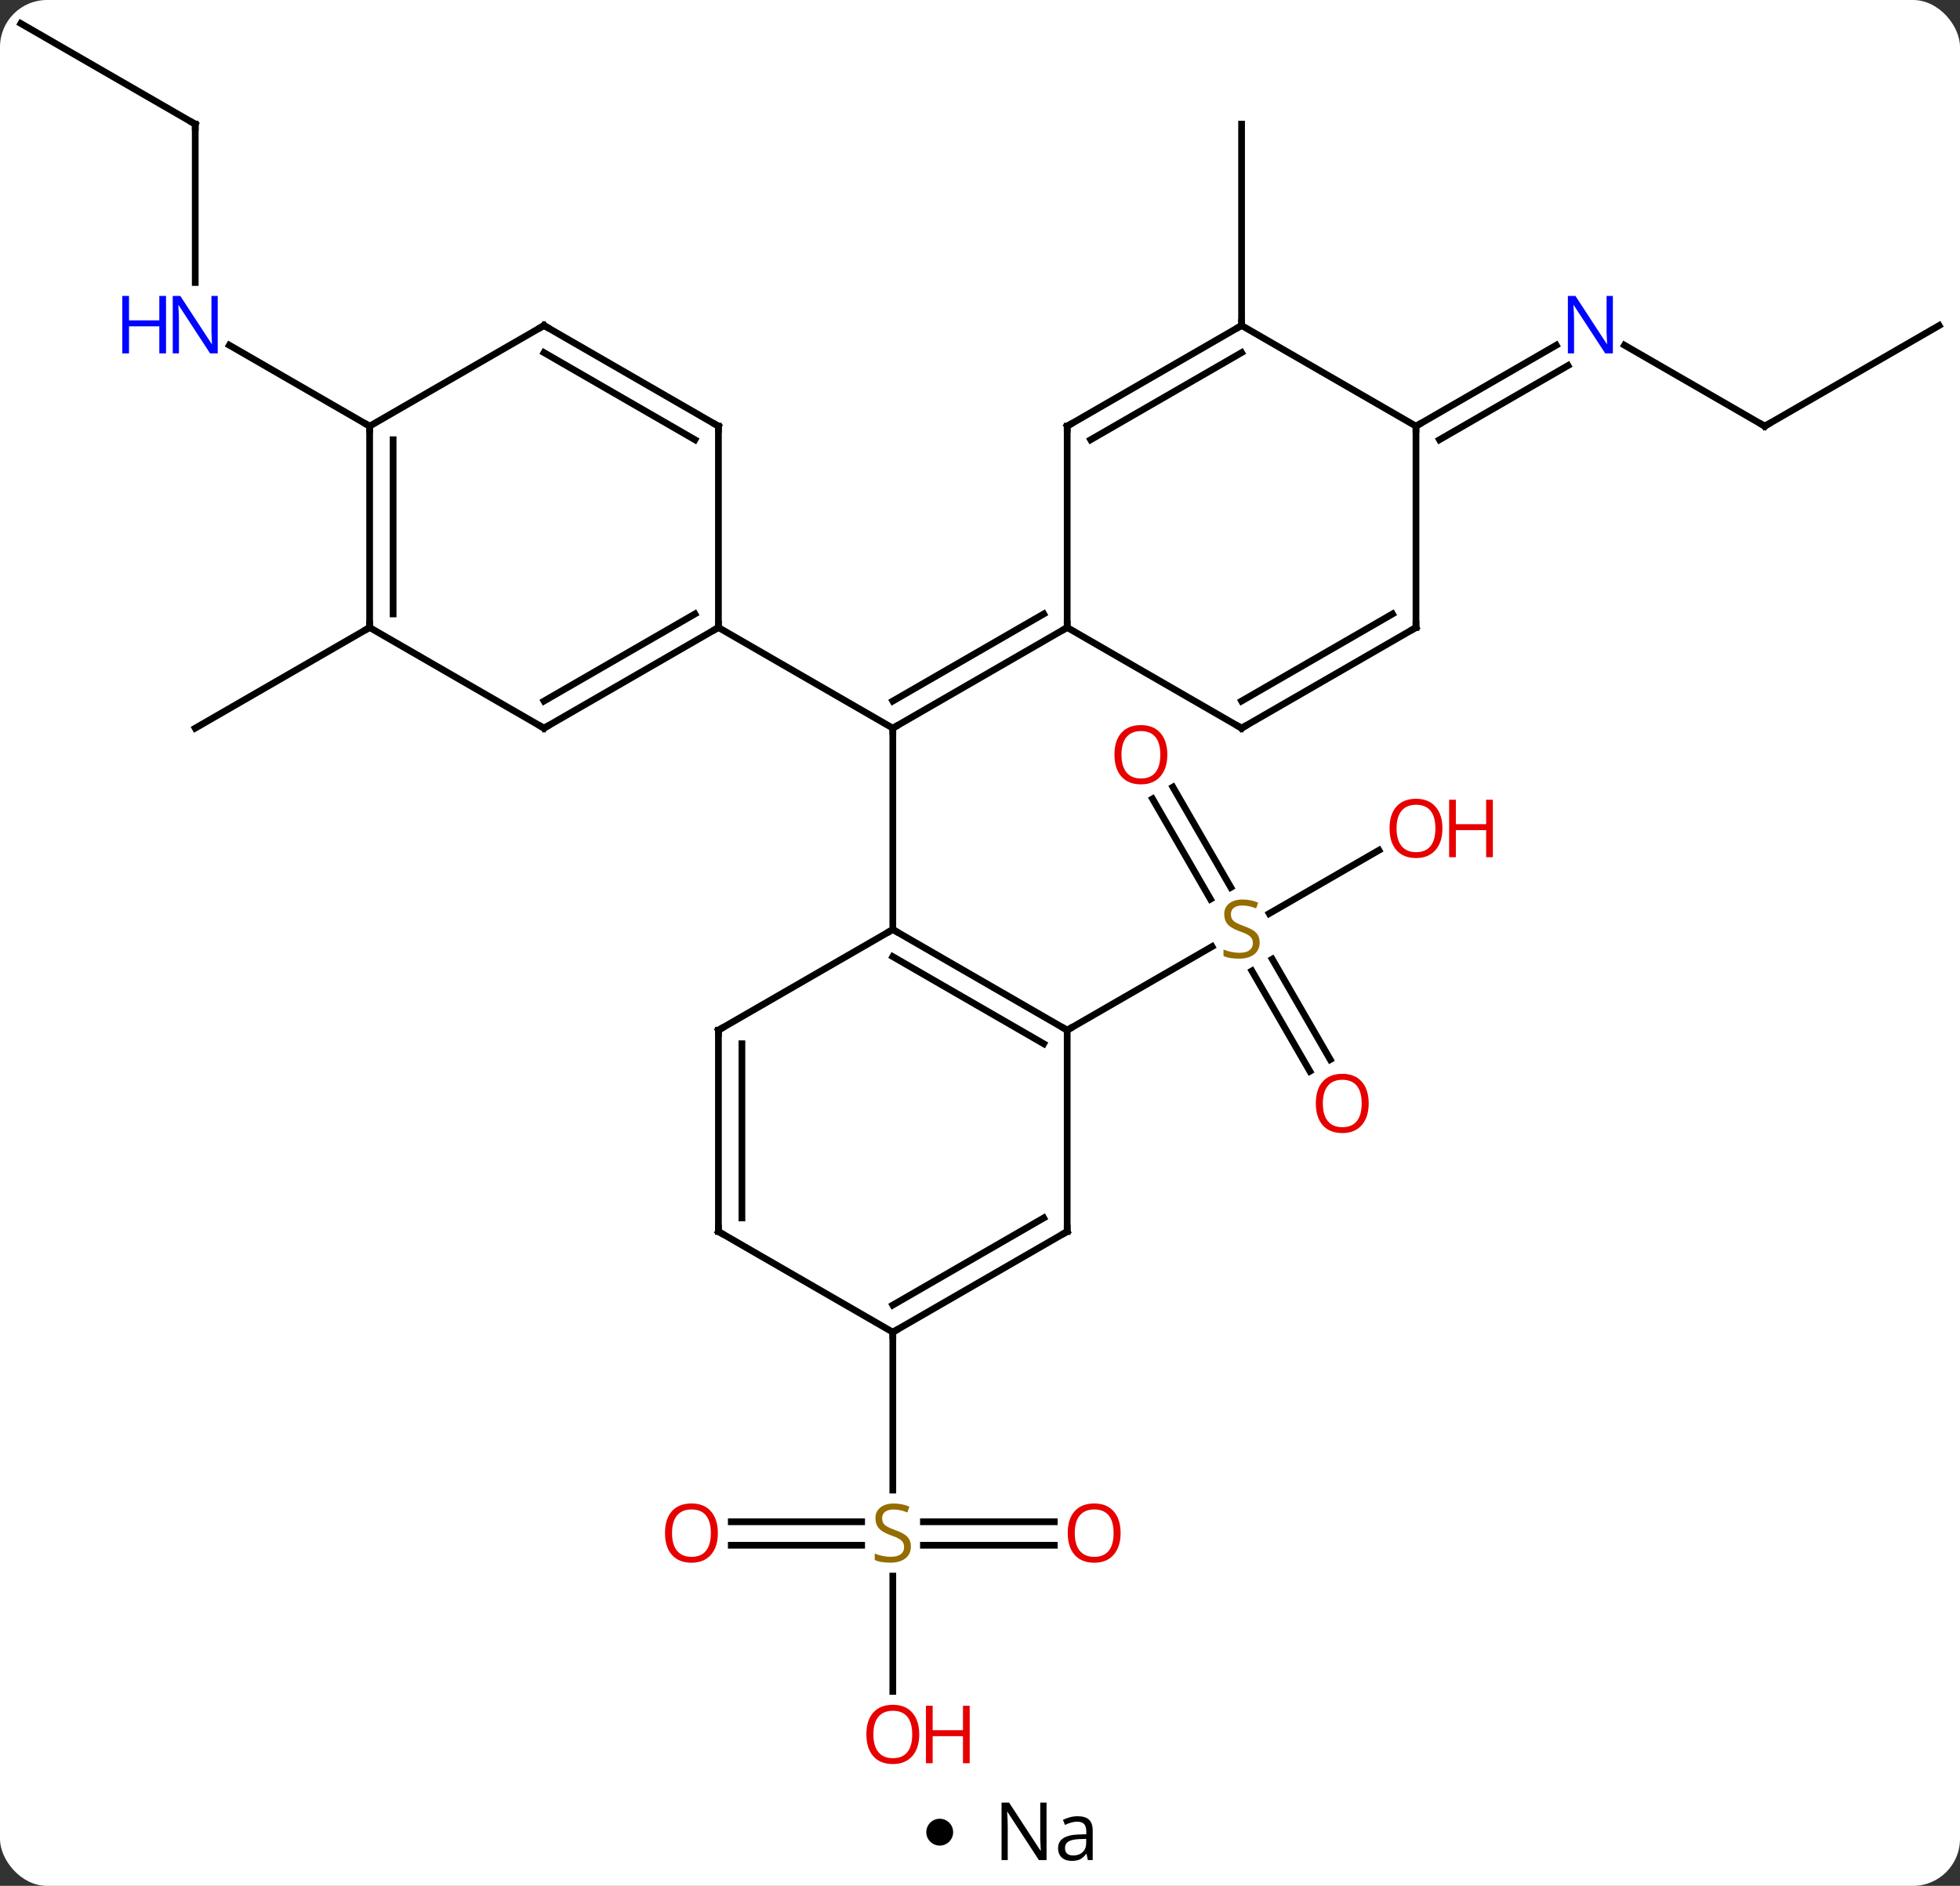 <svg width="292" viewBox="0 0 292 281" style="fill-opacity:1; color-rendering:auto; color-interpolation:auto; text-rendering:auto; stroke:black; stroke-linecap:square; stroke-miterlimit:10; shape-rendering:auto; stroke-opacity:1; fill:black; stroke-dasharray:none; font-weight:normal; stroke-width:1; font-family:'Open Sans'; font-style:normal; stroke-linejoin:miter; font-size:12; stroke-dashoffset:0; image-rendering:auto;" height="281" class="cas-substance-image" xmlns:xlink="http://www.w3.org/1999/xlink" xmlns="http://www.w3.org/2000/svg"><rect x="0" y="0" width="292" height="281" fill="#333333" stroke="none"/><svg class="cas-substance-single-component"><rect y="0" x="0" width="292" stroke="none" ry="7" rx="7" height="281" fill="white" class="cas-substance-group"/><svg y="0" x="0" width="292" viewBox="0 0 292 266" style="fill:black;" height="266" class="cas-substance-single-component-image"><svg><g><g transform="translate(146,131)" style="text-rendering:geometricPrecision; color-rendering:optimizeQuality; color-interpolation:linearRGB; stroke-linecap:butt; image-rendering:optimizeQuality;"><line y2="7.5" y1="-22.5" x2="-12.99" x1="-12.99" style="fill:none;"/><line y2="-37.5" y1="-22.5" x2="-38.97" x1="-12.99" style="fill:none;"/><line y2="-37.5" y1="-22.5" x2="12.99" x1="-12.99" style="fill:none;"/><line y2="-39.521" y1="-26.541" x2="9.49" x1="-12.99" style="fill:none;"/><line y2="-13.719" y1="1.226" x2="28.739" x1="37.368" style="fill:none;"/><line y2="-11.969" y1="2.976" x2="25.708" x1="34.337" style="fill:none;"/><line y2="28.627" y1="13.669" x2="49.148" x1="40.511" style="fill:none;"/><line y2="26.877" y1="11.918" x2="52.179" x1="43.542" style="fill:none;"/><line y2="-4.311" y1="5.122" x2="59.43" x1="43.089" style="fill:none;"/><line y2="22.5" y1="10.042" x2="12.99" x1="34.568" style="fill:none;"/><line y2="-37.5" y1="-22.5" x2="-90.933" x1="-116.913" style="fill:none;"/><line y2="-82.5" y1="-112.5" x2="38.97" x1="38.97" style="fill:none;"/><line y2="99.25" y1="99.25" x2="11.072" x1="-8.429" style="fill:none;"/><line y2="95.75" y1="95.75" x2="11.072" x1="-8.429" style="fill:none;"/><line y2="95.75" y1="95.75" x2="-37.053" x1="-17.633" style="fill:none;"/><line y2="99.25" y1="99.25" x2="-37.053" x1="-17.633" style="fill:none;"/><line y2="121.023" y1="103.844" x2="-12.99" x1="-12.99" style="fill:none;"/><line y2="67.5" y1="91.031" x2="-12.99" x1="-12.99" style="fill:none;"/><line y2="-112.5" y1="-88.906" x2="-116.913" x1="-116.913" style="fill:none;"/><line y2="-67.5" y1="-79.565" x2="-90.933" x1="-111.829" style="fill:none;"/><line y2="-127.5" y1="-112.5" x2="-142.893" x1="-116.913" style="fill:none;"/><line y2="-67.5" y1="-79.565" x2="116.913" x1="96.017" style="fill:none;"/><line y2="-67.5" y1="-79.565" x2="64.953" x1="85.849" style="fill:none;"/><line y2="-65.479" y1="-76.534" x2="68.453" x1="87.599" style="fill:none;"/><line y2="-82.5" y1="-67.5" x2="142.893" x1="116.913" style="fill:none;"/><line y2="22.5" y1="7.5" x2="12.99" x1="-12.99" style="fill:none;"/><line y2="24.521" y1="11.541" x2="9.49" x1="-12.99" style="fill:none;"/><line y2="22.5" y1="7.5" x2="-38.97" x1="-12.99" style="fill:none;"/><line y2="52.5" y1="22.5" x2="12.99" x1="12.99" style="fill:none;"/><line y2="52.5" y1="22.5" x2="-38.97" x1="-38.97" style="fill:none;"/><line y2="50.479" y1="24.521" x2="-35.47" x1="-35.47" style="fill:none;"/><line y2="67.5" y1="52.5" x2="-12.99" x1="12.99" style="fill:none;"/><line y2="63.459" y1="50.479" x2="-12.99" x1="9.49" style="fill:none;"/><line y2="67.5" y1="52.5" x2="-12.99" x1="-38.97" style="fill:none;"/><line y2="-22.5" y1="-37.5" x2="-64.953" x1="-38.97" style="fill:none;"/><line y2="-26.541" y1="-39.521" x2="-64.953" x1="-42.47" style="fill:none;"/><line y2="-67.5" y1="-37.5" x2="-38.97" x1="-38.97" style="fill:none;"/><line y2="-37.5" y1="-22.5" x2="-90.933" x1="-64.953" style="fill:none;"/><line y2="-82.5" y1="-67.5" x2="-64.953" x1="-38.97" style="fill:none;"/><line y2="-78.459" y1="-65.479" x2="-64.953" x1="-42.47" style="fill:none;"/><line y2="-67.5" y1="-37.5" x2="-90.933" x1="-90.933" style="fill:none;"/><line y2="-65.479" y1="-39.521" x2="-87.433" x1="-87.433" style="fill:none;"/><line y2="-67.5" y1="-82.5" x2="-90.933" x1="-64.953" style="fill:none;"/><line y2="-67.5" y1="-37.5" x2="12.99" x1="12.99" style="fill:none;"/><line y2="-22.5" y1="-37.5" x2="38.97" x1="12.99" style="fill:none;"/><line y2="-82.5" y1="-67.5" x2="38.97" x1="12.99" style="fill:none;"/><line y2="-78.459" y1="-65.479" x2="38.97" x1="16.49" style="fill:none;"/><line y2="-37.5" y1="-22.5" x2="64.953" x1="38.97" style="fill:none;"/><line y2="-39.521" y1="-26.541" x2="61.453" x1="38.97" style="fill:none;"/><line y2="-67.5" y1="-82.5" x2="64.953" x1="38.97" style="fill:none;"/><line y2="-67.5" y1="-37.5" x2="64.953" x1="64.953" style="fill:none;"/><path style="fill:none; stroke-miterlimit:5;" d="M-12.557 -22.75 L-12.99 -22.5 L-12.99 -22"/></g><g transform="translate(146,131)" style="stroke-linecap:butt; fill:rgb(148,108,0); text-rendering:geometricPrecision; color-rendering:optimizeQuality; image-rendering:optimizeQuality; font-family:'Open Sans'; stroke:rgb(148,108,0); color-interpolation:linearRGB; stroke-miterlimit:5;"><path style="stroke:none;" d="M41.665 9.438 Q41.665 10.562 40.845 11.203 Q40.025 11.844 38.618 11.844 Q37.087 11.844 36.275 11.438 L36.275 10.484 Q36.806 10.703 37.423 10.836 Q38.04 10.969 38.65 10.969 Q39.65 10.969 40.15 10.586 Q40.65 10.203 40.65 9.531 Q40.65 9.094 40.47 8.805 Q40.29 8.516 39.876 8.273 Q39.462 8.031 38.603 7.734 Q37.415 7.312 36.9 6.727 Q36.384 6.141 36.384 5.188 Q36.384 4.203 37.126 3.617 Q37.868 3.031 39.103 3.031 Q40.368 3.031 41.447 3.5 L41.134 4.359 Q40.072 3.922 39.072 3.922 Q38.275 3.922 37.829 4.258 Q37.384 4.594 37.384 5.203 Q37.384 5.641 37.548 5.93 Q37.712 6.219 38.103 6.453 Q38.493 6.688 39.306 6.984 Q40.65 7.453 41.157 8.008 Q41.665 8.562 41.665 9.438 Z"/><path style="fill:rgb(230,0,0); stroke:none;" d="M27.907 -18.55 Q27.907 -16.488 26.868 -15.308 Q25.829 -14.128 23.986 -14.128 Q22.095 -14.128 21.064 -15.293 Q20.032 -16.457 20.032 -18.566 Q20.032 -20.66 21.064 -21.808 Q22.095 -22.957 23.986 -22.957 Q25.845 -22.957 26.876 -21.785 Q27.907 -20.613 27.907 -18.55 ZM21.079 -18.55 Q21.079 -16.816 21.822 -15.91 Q22.564 -15.003 23.986 -15.003 Q25.407 -15.003 26.134 -15.902 Q26.861 -16.8 26.861 -18.55 Q26.861 -20.285 26.134 -21.175 Q25.407 -22.066 23.986 -22.066 Q22.564 -22.066 21.822 -21.168 Q21.079 -20.269 21.079 -18.55 Z"/><path style="fill:rgb(230,0,0); stroke:none;" d="M57.907 33.41 Q57.907 35.472 56.868 36.652 Q55.829 37.832 53.986 37.832 Q52.095 37.832 51.064 36.667 Q50.032 35.503 50.032 33.394 Q50.032 31.3 51.064 30.152 Q52.095 29.003 53.986 29.003 Q55.845 29.003 56.876 30.175 Q57.907 31.347 57.907 33.41 ZM51.079 33.41 Q51.079 35.144 51.822 36.05 Q52.564 36.957 53.986 36.957 Q55.407 36.957 56.134 36.058 Q56.861 35.16 56.861 33.41 Q56.861 31.675 56.134 30.785 Q55.407 29.894 53.986 29.894 Q52.564 29.894 51.822 30.793 Q51.079 31.691 51.079 33.41 Z"/><path style="fill:rgb(230,0,0); stroke:none;" d="M68.891 -7.57 Q68.891 -5.508 67.851 -4.328 Q66.812 -3.148 64.969 -3.148 Q63.078 -3.148 62.047 -4.312 Q61.016 -5.477 61.016 -7.586 Q61.016 -9.68 62.047 -10.828 Q63.078 -11.977 64.969 -11.977 Q66.828 -11.977 67.859 -10.805 Q68.891 -9.633 68.891 -7.57 ZM62.062 -7.57 Q62.062 -5.836 62.805 -4.93 Q63.547 -4.023 64.969 -4.023 Q66.391 -4.023 67.117 -4.922 Q67.844 -5.82 67.844 -7.57 Q67.844 -9.305 67.117 -10.195 Q66.391 -11.086 64.969 -11.086 Q63.547 -11.086 62.805 -10.188 Q62.062 -9.289 62.062 -7.57 Z"/><path style="fill:rgb(230,0,0); stroke:none;" d="M76.406 -3.273 L75.406 -3.273 L75.406 -7.305 L70.891 -7.305 L70.891 -3.273 L69.891 -3.273 L69.891 -11.836 L70.891 -11.836 L70.891 -8.195 L75.406 -8.195 L75.406 -11.836 L76.406 -11.836 L76.406 -3.273 Z"/><path style="stroke:none;" d="M-10.295 99.438 Q-10.295 100.562 -11.115 101.203 Q-11.935 101.844 -13.342 101.844 Q-14.873 101.844 -15.685 101.438 L-15.685 100.484 Q-15.154 100.703 -14.537 100.836 Q-13.92 100.969 -13.31 100.969 Q-12.31 100.969 -11.81 100.586 Q-11.31 100.203 -11.31 99.531 Q-11.31 99.094 -11.49 98.805 Q-11.67 98.516 -12.084 98.273 Q-12.498 98.031 -13.357 97.734 Q-14.545 97.312 -15.06 96.727 Q-15.576 96.141 -15.576 95.188 Q-15.576 94.203 -14.834 93.617 Q-14.092 93.031 -12.857 93.031 Q-11.592 93.031 -10.513 93.5 L-10.826 94.359 Q-11.888 93.922 -12.888 93.922 Q-13.685 93.922 -14.131 94.258 Q-14.576 94.594 -14.576 95.203 Q-14.576 95.641 -14.412 95.93 Q-14.248 96.219 -13.857 96.453 Q-13.467 96.688 -12.654 96.984 Q-11.31 97.453 -10.803 98.008 Q-10.295 98.562 -10.295 99.438 Z"/><path style="fill:rgb(230,0,0); stroke:none;" d="M20.948 97.43 Q20.948 99.492 19.908 100.672 Q18.869 101.852 17.026 101.852 Q15.135 101.852 14.104 100.688 Q13.072 99.523 13.072 97.414 Q13.072 95.32 14.104 94.172 Q15.135 93.023 17.026 93.023 Q18.885 93.023 19.916 94.195 Q20.948 95.367 20.948 97.43 ZM14.119 97.43 Q14.119 99.164 14.862 100.07 Q15.604 100.977 17.026 100.977 Q18.448 100.977 19.174 100.078 Q19.901 99.18 19.901 97.43 Q19.901 95.695 19.174 94.805 Q18.448 93.914 17.026 93.914 Q15.604 93.914 14.862 94.812 Q14.119 95.711 14.119 97.43 Z"/><path style="fill:rgb(230,0,0); stroke:none;" d="M-39.053 97.43 Q-39.053 99.492 -40.092 100.672 Q-41.131 101.852 -42.974 101.852 Q-44.865 101.852 -45.896 100.688 Q-46.928 99.523 -46.928 97.414 Q-46.928 95.32 -45.896 94.172 Q-44.865 93.023 -42.974 93.023 Q-41.115 93.023 -40.084 94.195 Q-39.053 95.367 -39.053 97.43 ZM-45.881 97.43 Q-45.881 99.164 -45.138 100.07 Q-44.396 100.977 -42.974 100.977 Q-41.553 100.977 -40.826 100.078 Q-40.099 99.18 -40.099 97.43 Q-40.099 95.695 -40.826 94.805 Q-41.553 93.914 -42.974 93.914 Q-44.396 93.914 -45.138 94.812 Q-45.881 95.711 -45.881 97.43 Z"/><path style="fill:rgb(230,0,0); stroke:none;" d="M-9.053 127.43 Q-9.053 129.492 -10.092 130.672 Q-11.131 131.852 -12.974 131.852 Q-14.865 131.852 -15.896 130.688 Q-16.927 129.523 -16.927 127.414 Q-16.927 125.32 -15.896 124.172 Q-14.865 123.023 -12.974 123.023 Q-11.115 123.023 -10.084 124.195 Q-9.053 125.367 -9.053 127.43 ZM-15.881 127.43 Q-15.881 129.164 -15.138 130.07 Q-14.396 130.977 -12.974 130.977 Q-11.553 130.977 -10.826 130.078 Q-10.099 129.18 -10.099 127.43 Q-10.099 125.695 -10.826 124.805 Q-11.553 123.914 -12.974 123.914 Q-14.396 123.914 -15.138 124.812 Q-15.881 125.711 -15.881 127.43 Z"/><path style="fill:rgb(230,0,0); stroke:none;" d="M-1.537 131.727 L-2.537 131.727 L-2.537 127.695 L-7.053 127.695 L-7.053 131.727 L-8.053 131.727 L-8.053 123.164 L-7.053 123.164 L-7.053 126.805 L-2.537 126.805 L-2.537 123.164 L-1.537 123.164 L-1.537 131.727 Z"/><path style="fill:rgb(0,5,255); stroke:none;" d="M-113.561 -78.344 L-114.702 -78.344 L-119.39 -85.531 L-119.436 -85.531 Q-119.343 -84.266 -119.343 -83.219 L-119.343 -78.344 L-120.265 -78.344 L-120.265 -86.906 L-119.14 -86.906 L-114.468 -79.75 L-114.421 -79.75 Q-114.421 -79.906 -114.468 -80.766 Q-114.515 -81.625 -114.499 -82 L-114.499 -86.906 L-113.561 -86.906 L-113.561 -78.344 Z"/><path style="fill:rgb(0,5,255); stroke:none;" d="M-121.265 -78.344 L-122.265 -78.344 L-122.265 -82.375 L-126.78 -82.375 L-126.78 -78.344 L-127.78 -78.344 L-127.78 -86.906 L-126.78 -86.906 L-126.78 -83.266 L-122.265 -83.266 L-122.265 -86.906 L-121.265 -86.906 L-121.265 -78.344 Z"/><path style="fill:none; stroke:black;" d="M-116.913 -112 L-116.913 -112.5 L-117.346 -112.75"/><path style="fill:rgb(0,5,255); stroke:none;" d="M94.285 -78.344 L93.144 -78.344 L88.456 -85.531 L88.41 -85.531 Q88.503 -84.266 88.503 -83.219 L88.503 -78.344 L87.581 -78.344 L87.581 -86.906 L88.706 -86.906 L93.378 -79.75 L93.425 -79.75 Q93.425 -79.906 93.378 -80.766 Q93.331 -81.625 93.347 -82 L93.347 -86.906 L94.285 -86.906 L94.285 -78.344 Z"/><path style="fill:none; stroke:black;" d="M116.48 -67.75 L116.913 -67.5 L117.346 -67.75"/><path style="fill:none; stroke:black;" d="M-12.557 7.75 L-12.99 7.5 L-13.423 7.75"/><path style="fill:none; stroke:black;" d="M12.557 22.25 L12.99 22.5 L13.423 22.25"/><path style="fill:none; stroke:black;" d="M-38.537 22.25 L-38.97 22.5 L-38.97 23"/><path style="fill:none; stroke:black;" d="M12.99 52 L12.99 52.5 L12.557 52.75"/><path style="fill:none; stroke:black;" d="M-38.97 52 L-38.97 52.5 L-38.537 52.75"/><path style="fill:none; stroke:black;" d="M-12.557 67.25 L-12.99 67.5 L-12.99 68"/><path style="fill:none; stroke:black;" d="M-39.403 -37.25 L-38.97 -37.5 L-38.97 -38"/><path style="fill:none; stroke:black;" d="M-64.52 -22.75 L-64.953 -22.5 L-65.386 -22.75"/><path style="fill:none; stroke:black;" d="M-38.97 -67 L-38.97 -67.5 L-39.403 -67.75"/><path style="fill:none; stroke:black;" d="M-90.933 -38 L-90.933 -37.5 L-91.366 -37.25"/><path style="fill:none; stroke:black;" d="M-64.52 -82.25 L-64.953 -82.5 L-65.386 -82.25"/><path style="fill:none; stroke:black;" d="M-90.933 -67 L-90.933 -67.5 L-91.366 -67.75"/><path style="fill:none; stroke:black;" d="M12.557 -37.25 L12.99 -37.5 L12.99 -38"/><path style="fill:none; stroke:black;" d="M12.99 -67 L12.99 -67.5 L13.423 -67.75"/><path style="fill:none; stroke:black;" d="M38.537 -22.75 L38.97 -22.5 L39.403 -22.75"/><path style="fill:none; stroke:black;" d="M38.537 -82.25 L38.97 -82.5 L38.97 -83"/><path style="fill:none; stroke:black;" d="M64.52 -37.25 L64.953 -37.5 L64.953 -38"/><path style="fill:none; stroke:black;" d="M65.386 -67.75 L64.953 -67.5 L64.953 -67"/></g></g></svg></svg><svg y="266" x="138" class="cas-substance-saf"><svg y="5" x="0" width="4" style="fill:black;" height="4" class="cas-substance-saf-dot"><circle stroke="none" r="2" fill="black" cy="2" cx="2"/></svg><svg y="0" x="8" width="20" style="fill:black;" height="15" class="cas-substance-saf-image"><svg><g><g transform="translate(10,7)" style="text-rendering:geometricPrecision; font-family:'Open Sans'; color-interpolation:linearRGB; color-rendering:optimizeQuality; image-rendering:optimizeQuality;"><path style="stroke:none;" d="M-0.086 4.156 L-1.227 4.156 L-5.914 -3.031 L-5.961 -3.031 Q-5.867 -1.766 -5.867 -0.719 L-5.867 4.156 L-6.789 4.156 L-6.789 -4.406 L-5.664 -4.406 L-0.992 2.75 L-0.945 2.75 Q-0.945 2.594 -0.992 1.734 Q-1.039 0.875 -1.023 0.5 L-1.023 -4.406 L-0.086 -4.406 L-0.086 4.156 ZM6.07 4.156 L5.867 3.234 L5.82 3.234 Q5.352 3.844 4.875 4.062 Q4.398 4.281 3.68 4.281 Q2.727 4.281 2.18 3.781 Q1.633 3.281 1.633 2.375 Q1.633 0.438 4.742 0.344 L5.836 0.312 L5.836 -0.094 Q5.836 -0.844 5.516 -1.203 Q5.195 -1.562 4.477 -1.562 Q3.664 -1.562 2.664 -1.078 L2.352 -1.828 Q2.836 -2.078 3.398 -2.227 Q3.961 -2.375 4.539 -2.375 Q5.68 -2.375 6.234 -1.867 Q6.789 -1.359 6.789 -0.234 L6.789 4.156 L6.07 4.156 ZM3.867 3.469 Q4.773 3.469 5.297 2.969 Q5.82 2.469 5.82 1.578 L5.82 1 L4.836 1.031 Q3.68 1.078 3.172 1.398 Q2.664 1.719 2.664 2.391 Q2.664 2.922 2.977 3.195 Q3.289 3.469 3.867 3.469 Z"/></g></g></svg></svg></svg></svg></svg>